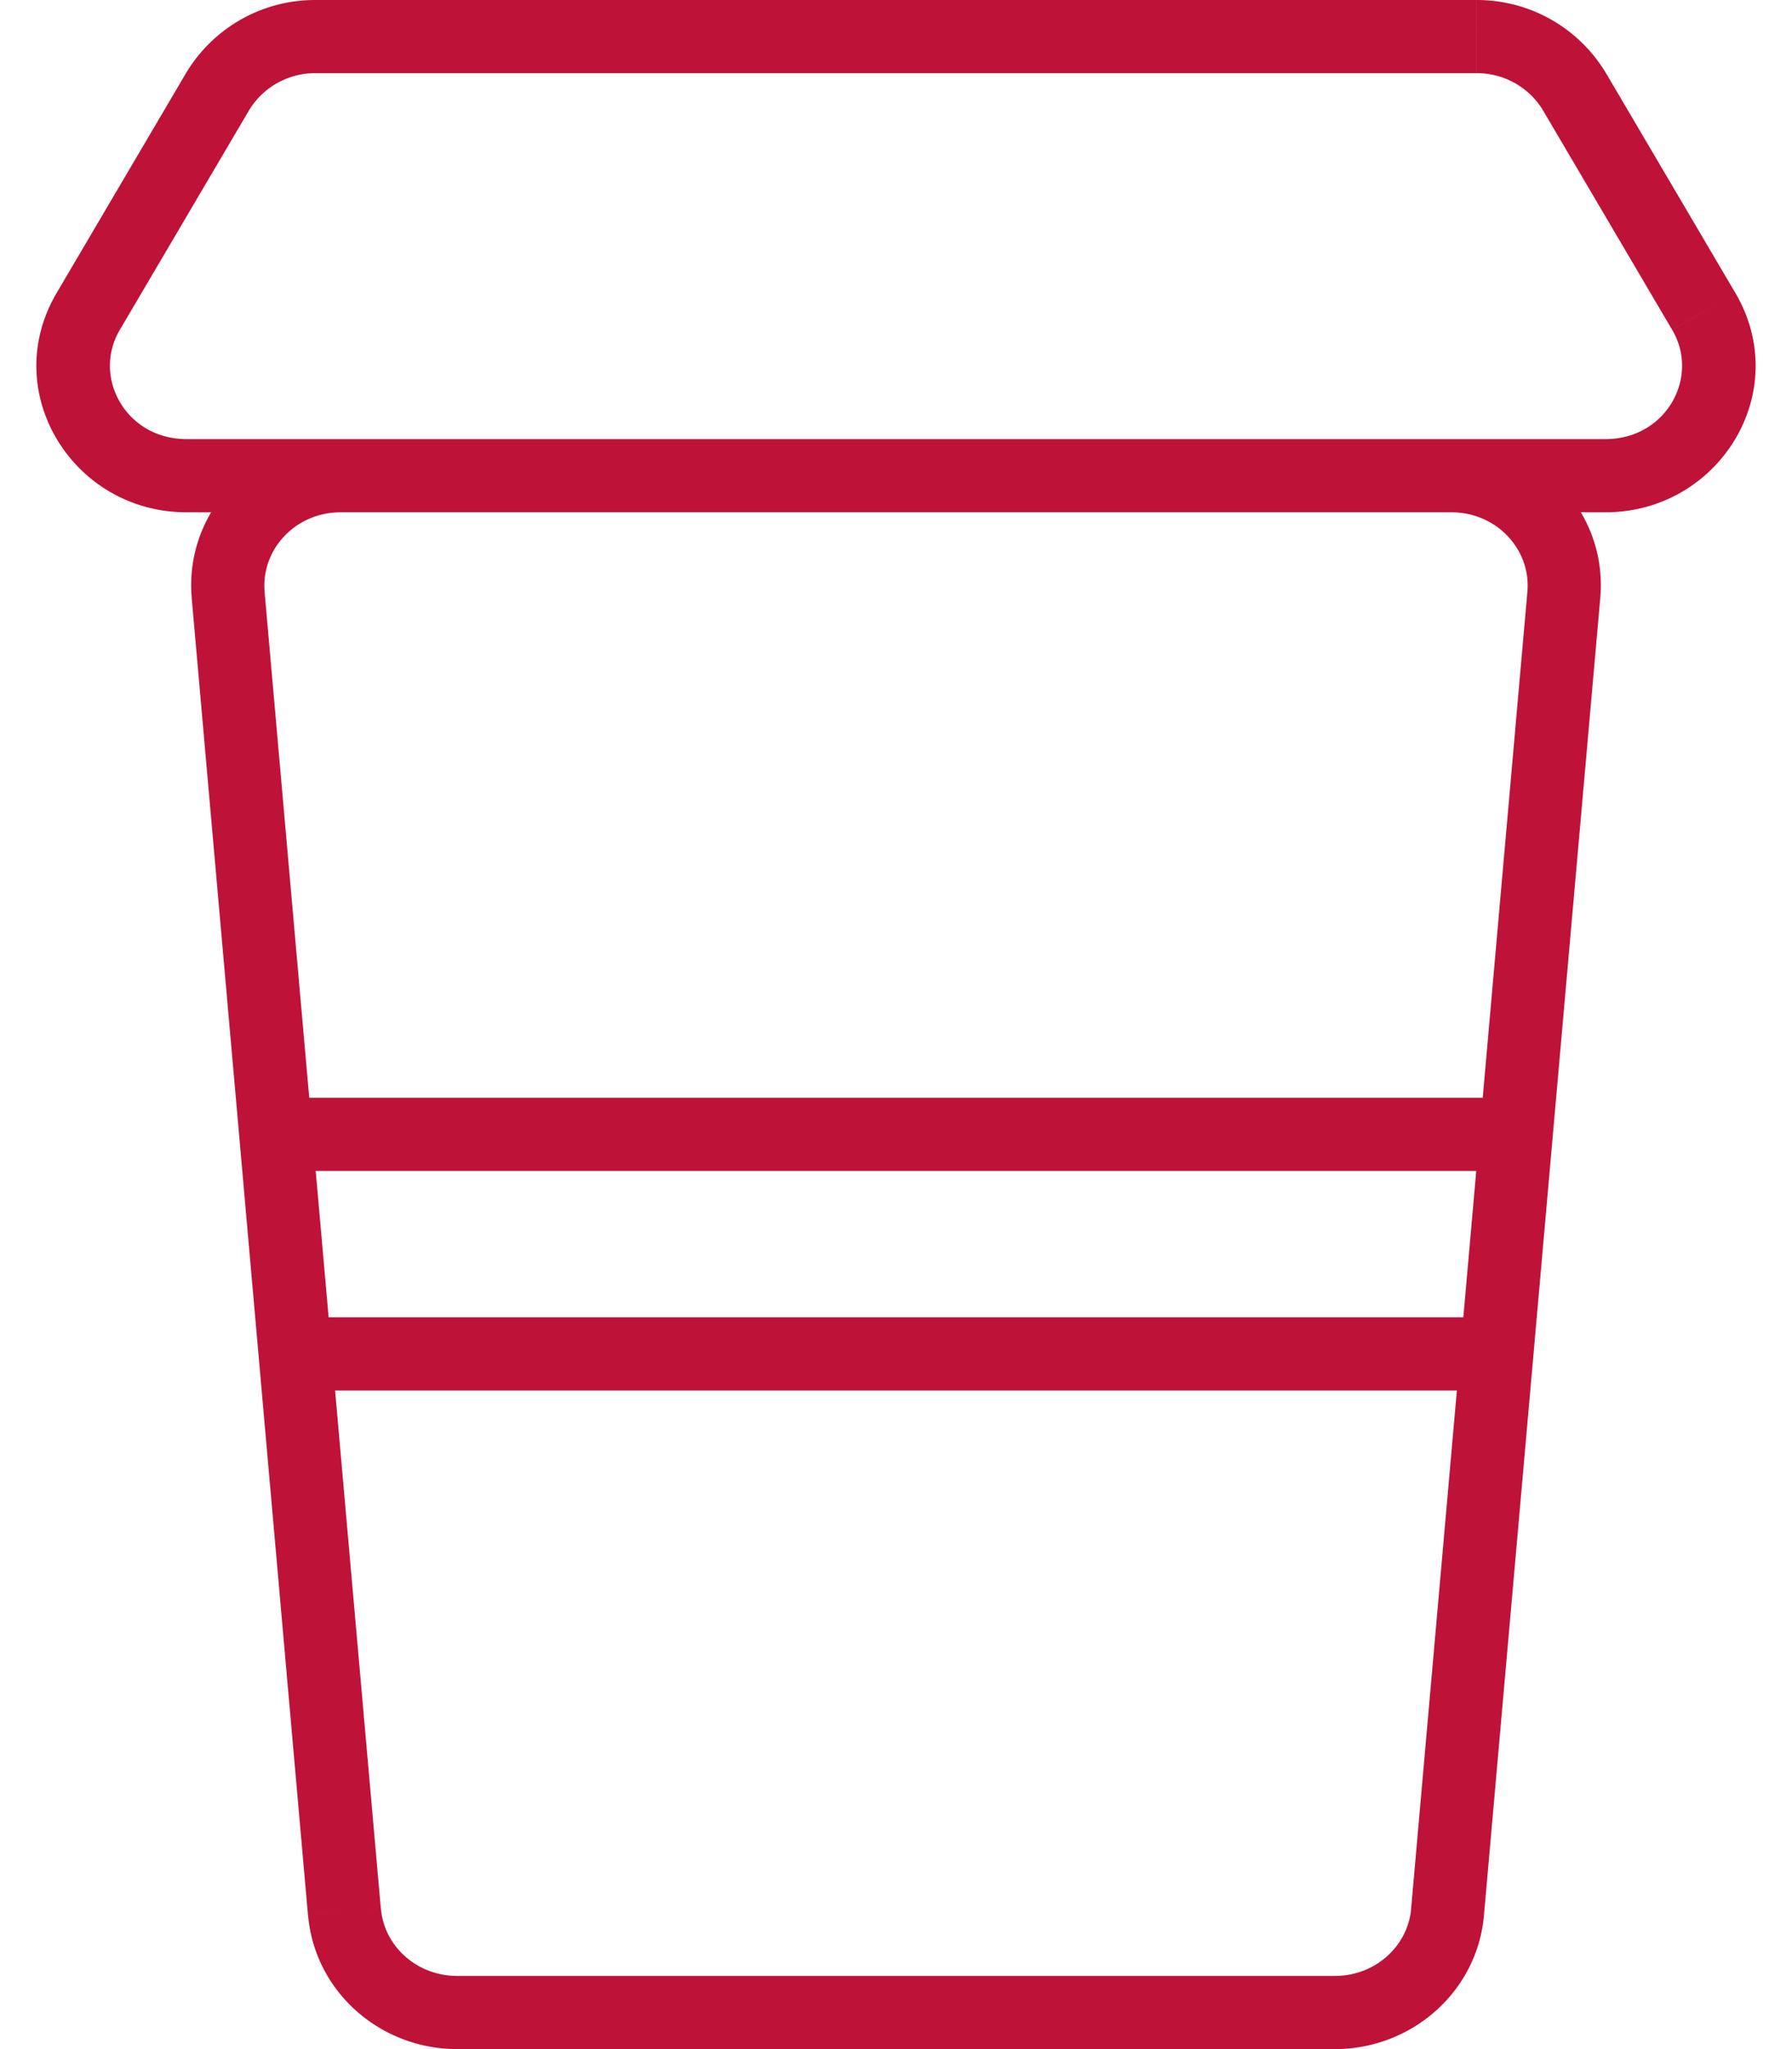<svg width="49" height="56" fill="none" xmlns="http://www.w3.org/2000/svg"><path d="m42.76 16.256.997.088-.996-.088Zm-3.179 36 .996.088-.996-.088Zm-30.162 0-.996.088.996-.088Zm-3.18-36 .997-.088-.996.088ZM8.073 36a1 1 0 1 0 0 2v-2Zm32.857 2a1 1 0 1 0 0-2v2ZM7.542 30a1 1 0 1 0 0 2v-2Zm33.917 2a1 1 0 0 0 0-2v2Zm1.596-29.488-.862.507.862-.507Zm3.533 6 .862-.508-.862.508ZM43.904 13v-1 1ZM5.096 13v1-1ZM2.412 8.512l.862.507-.862-.507Zm3.533-6-.862-.508.862.508ZM8.629 1v1-1Zm31.742 0V0v1ZM9.32 14h30.36v-2H9.32v2Zm32.445 2.168-3.18 36 1.992.176 3.18-36-1.992-.176ZM36.5 54h-24v2h24.002v-2Zm-26.086-1.832-3.18-36-1.992.176 3.18 36 1.992-.176ZM12.5 54c-1.111 0-1.994-.82-2.084-1.832l-1.992.176C8.608 54.437 10.401 56 12.5 56v-2Zm26.086-1.832C38.495 53.18 37.613 54 36.501 54v2c2.099 0 3.892-1.563 4.076-3.656l-1.992-.176ZM39.681 14c1.257 0 2.184 1.033 2.084 2.168l1.992.176c.21-2.368-1.71-4.344-4.076-4.344v2ZM9.32 12c-2.367 0-4.286 1.976-4.077 4.344l1.993-.176C7.136 15.033 8.063 14 9.32 14v-2ZM8.072 38h32.857v-2H8.072v2Zm-.53-6h33.917v-2H7.542v2ZM42.193 3.019l3.533 6 1.724-1.015-3.533-6-1.724 1.015ZM43.904 12H5.096v2h38.808v-2ZM3.274 9.019l3.533-6-1.724-1.015-3.533 6L3.274 9.02ZM8.629 2h31.742V0H8.629v2ZM6.807 3.019A2.11 2.11 0 0 1 8.629 2V0a4.11 4.11 0 0 0-3.546 2.004L6.807 3.02ZM5.096 12c-1.653 0-2.58-1.693-1.822-2.981L1.55 8.004C-.047 10.716 2.002 14 5.096 14v-2Zm40.63-2.981c.759 1.288-.169 2.981-1.822 2.981v2c3.094 0 5.143-3.284 3.546-5.996L45.726 9.02Zm-1.81-7.015A4.11 4.11 0 0 0 40.372 0v2a2.11 2.11 0 0 1 1.822 1.019l1.724-1.015Z" fill="#BF1238"/></svg>